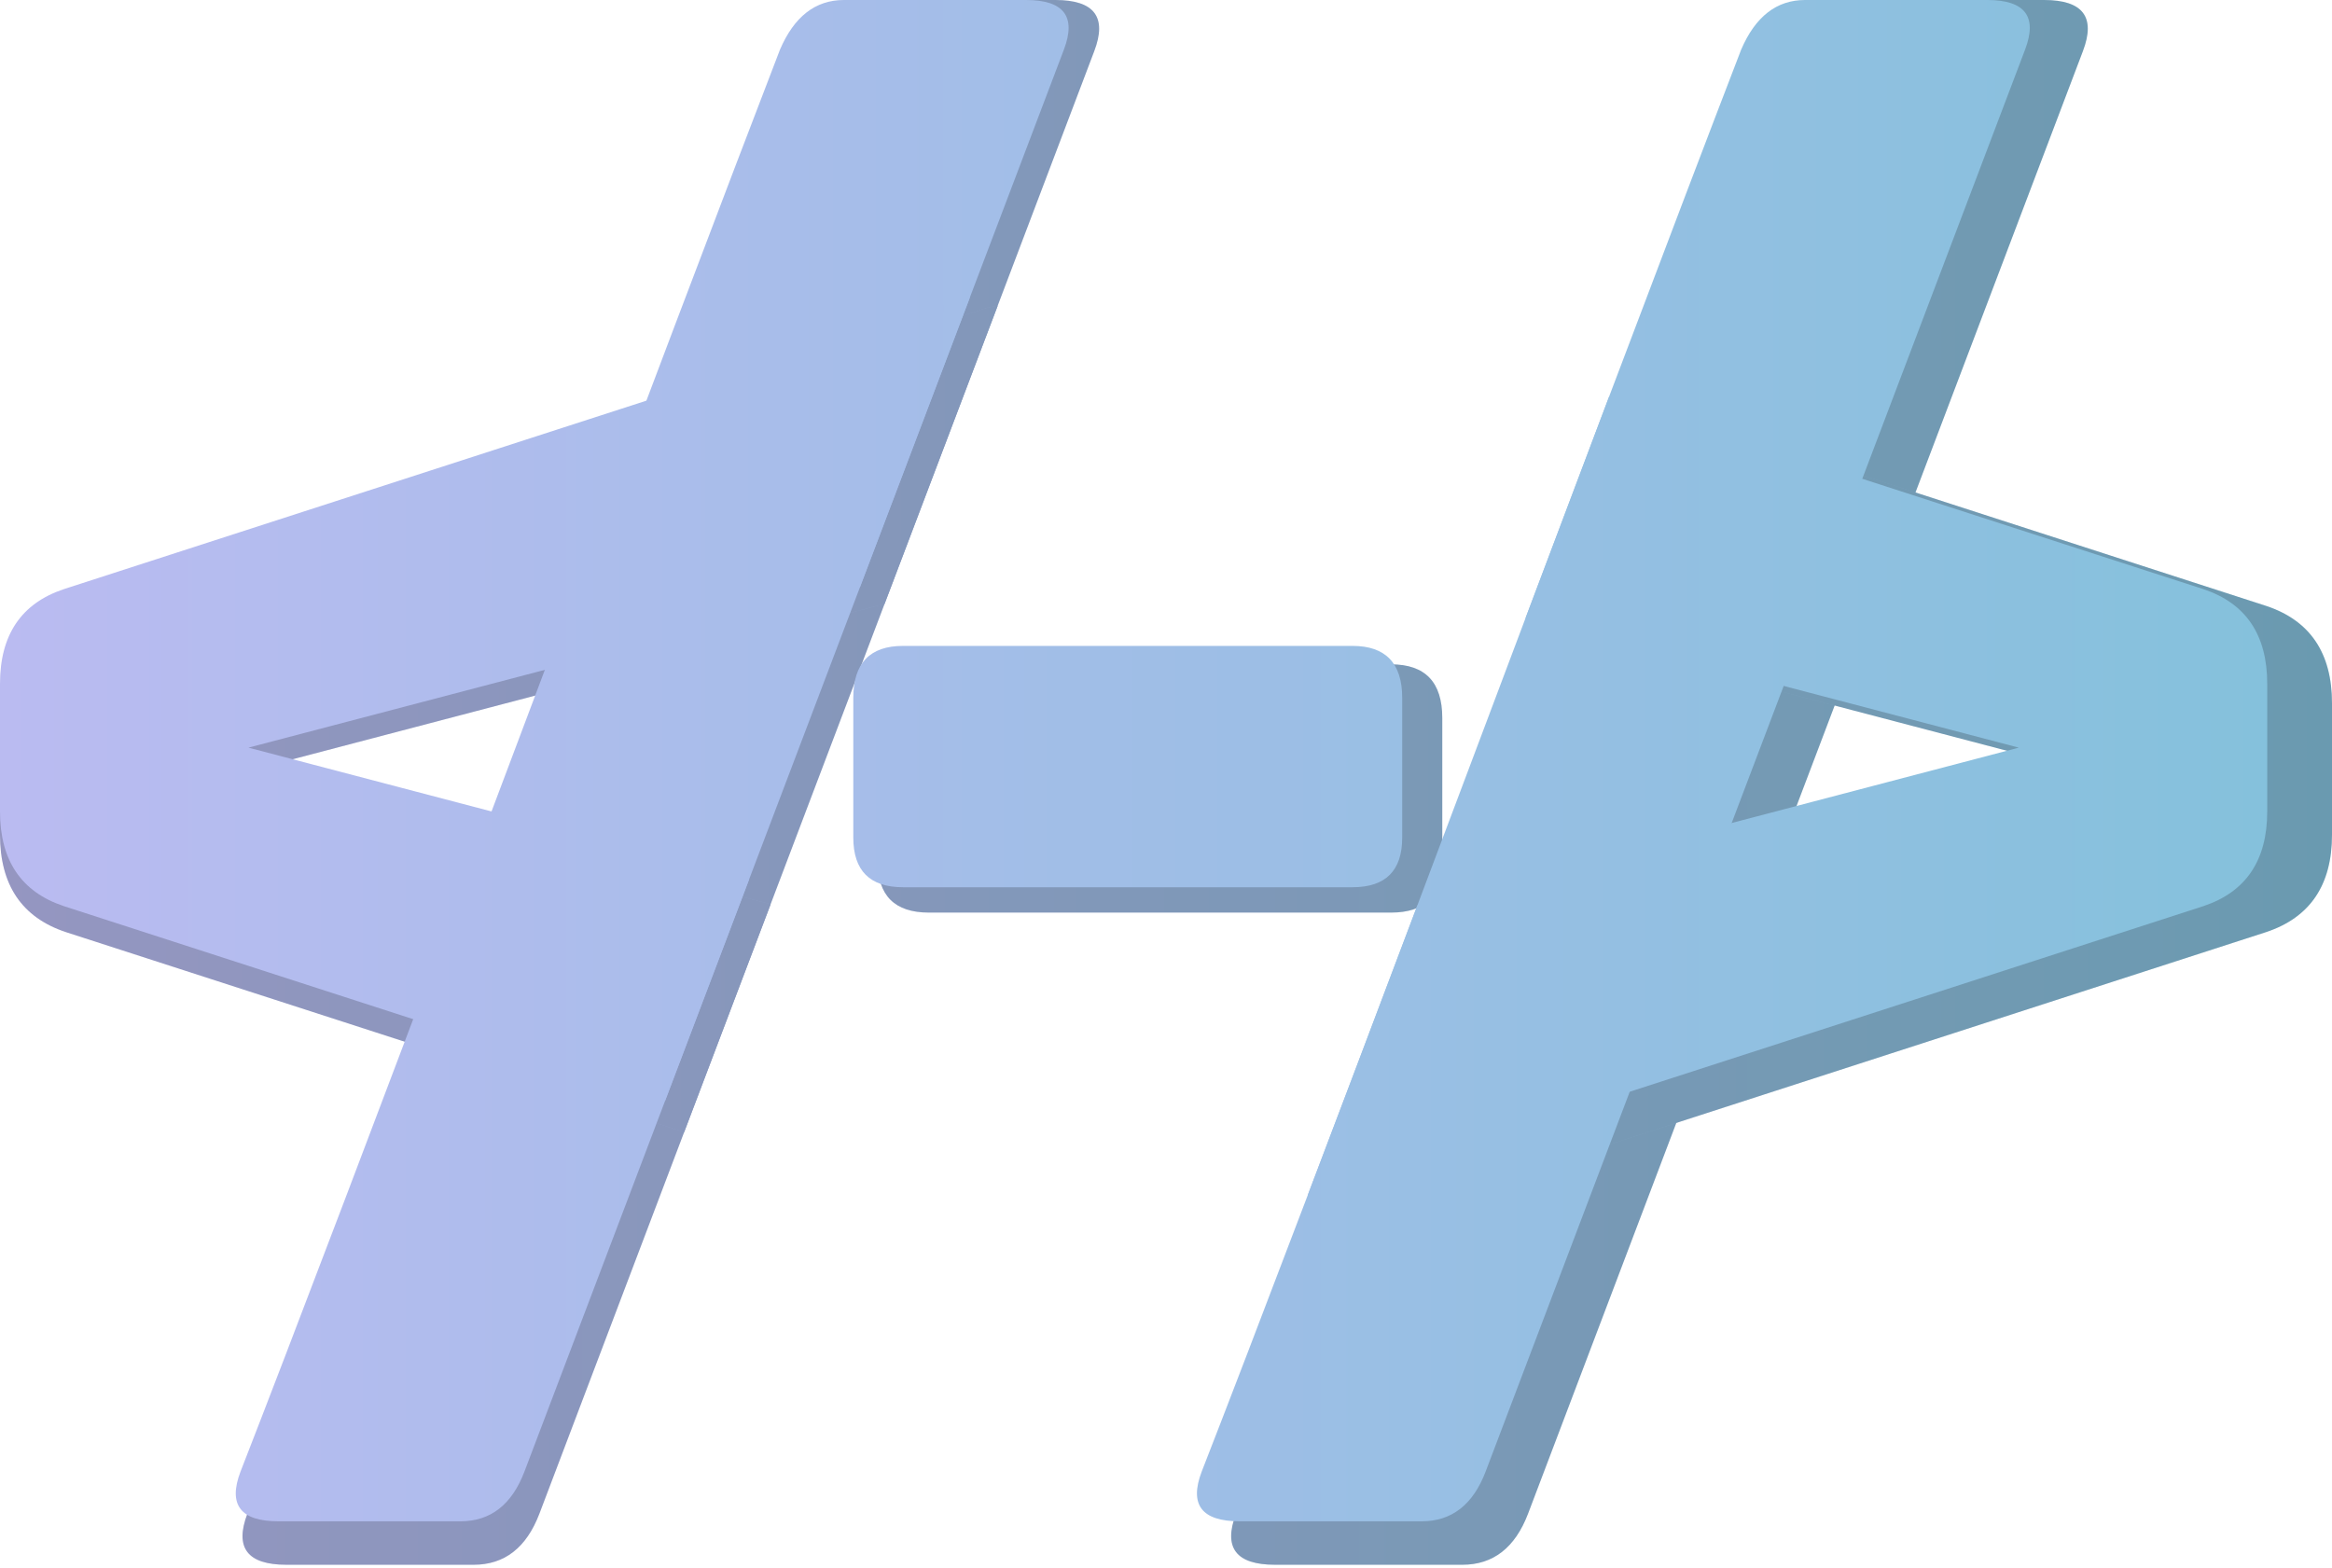 <svg width="360" height="242" viewBox="0 0 360 242" fill="none" xmlns="http://www.w3.org/2000/svg">
<path d="M214.76 140.882H143.38C138.12 140.882 135.49 138.252 135.49 132.992V110.827C135.49 105.317 138.12 102.562 143.38 102.562H214.76C220.019 102.562 222.649 105.317 222.649 110.827V132.992C222.649 138.252 220.019 140.882 214.76 140.882Z" fill="url(#paint0_linear_1607_1142)"/>
<path d="M214.76 140.882H143.38C138.12 140.882 135.49 138.252 135.49 132.992V110.827C135.49 105.317 138.12 102.562 143.38 102.562H214.76C220.019 102.562 222.649 105.317 222.649 110.827V132.992C222.649 138.252 220.019 140.882 214.76 140.882Z" fill="black" fill-opacity="0.2"/>
<path d="M225.748 241.565H196.821C190.81 241.565 188.806 238.936 190.81 233.676C194.841 223.346 200.456 208.707 207.656 189.759C212.682 176.533 218.479 161.207 225.048 143.783C227.778 136.541 230.641 128.937 233.638 120.971C236.633 113.007 239.496 105.403 242.225 98.159C247.064 85.313 251.484 73.598 255.486 63.014C264.7 38.644 271.693 20.269 276.466 7.889C278.72 2.63 282.101 0 286.609 0H315.537C321.548 0 323.552 2.63 321.548 7.889L235.892 233.676C233.888 238.936 230.507 241.565 225.748 241.565Z" fill="url(#paint1_linear_1607_1142)"/>
<path d="M225.748 241.565H196.821C190.81 241.565 188.806 238.936 190.81 233.676C194.841 223.346 200.456 208.707 207.656 189.759C212.682 176.533 218.479 161.207 225.048 143.783C227.778 136.541 230.641 128.937 233.638 120.971C236.633 113.007 239.496 105.403 242.225 98.159C247.064 85.313 251.484 73.598 255.486 63.014C264.7 38.644 271.693 20.269 276.466 7.889C278.72 2.63 282.101 0 286.609 0H315.537C321.548 0 323.552 2.63 321.548 7.889L235.892 233.676C233.888 238.936 230.507 241.565 225.748 241.565Z" fill="black" fill-opacity="0.2"/>
<path d="M73.126 241.565H44.199C38.188 241.565 36.184 238.936 38.188 233.676C46.202 213.139 60.478 175.57 81.016 120.971C101.553 66.371 115.829 28.677 123.844 7.889C126.098 2.63 129.479 0 133.987 0H162.915C168.926 0 170.93 2.63 168.926 7.889L154.013 47.201L136.55 93.231L118.964 139.586L105.615 174.775L83.27 233.676C81.266 238.936 77.885 241.565 73.126 241.565Z" fill="url(#paint2_linear_1607_1142)"/>
<path d="M73.126 241.565H44.199C38.188 241.565 36.184 238.936 38.188 233.676C46.202 213.139 60.478 175.57 81.016 120.971C101.553 66.371 115.829 28.677 123.844 7.889C126.098 2.63 129.479 0 133.987 0H162.915C168.926 0 170.93 2.63 168.926 7.889L154.013 47.201L136.55 93.231L118.964 139.586L105.615 174.775L83.27 233.676C81.266 238.936 77.885 241.565 73.126 241.565Z" fill="black" fill-opacity="0.2"/>
<path fill-rule="evenodd" clip-rule="evenodd" d="M136.55 93.231L154.013 47.201C153.022 47.323 151.901 47.618 150.65 48.088L10.143 93.546C3.381 95.8 0 100.809 0 108.573V128.86C0 136.624 3.381 141.633 10.143 143.887L105.615 174.775L118.964 139.586L39.447 118.716L136.55 93.231Z" fill="url(#paint3_linear_1607_1142)"/>
<path fill-rule="evenodd" clip-rule="evenodd" d="M136.55 93.231L154.013 47.201C153.022 47.323 151.901 47.618 150.65 48.088L10.143 93.546C3.381 95.8 0 100.809 0 108.573V128.86C0 136.624 3.381 141.633 10.143 143.887L105.615 174.775L118.964 139.586L39.447 118.716L136.55 93.231Z" fill="black" fill-opacity="0.2"/>
<path fill-rule="evenodd" clip-rule="evenodd" d="M320.553 118.716L242.225 98.159C247.064 85.313 251.484 73.598 255.486 63.014L349.856 93.546C356.619 95.8 360 100.809 360 108.573V128.86C360 136.624 356.619 141.633 349.856 143.887L209.35 189.345C208.756 189.518 208.191 189.656 207.656 189.759C212.682 176.533 218.479 161.207 225.048 143.783L320.553 118.716Z" fill="url(#paint4_linear_1607_1142)"/>
<path fill-rule="evenodd" clip-rule="evenodd" d="M320.553 118.716L242.225 98.159C247.064 85.313 251.484 73.598 255.486 63.014L349.856 93.546C356.619 95.8 360 100.809 360 108.573V128.86C360 136.624 356.619 141.633 349.856 143.887L209.35 189.345C208.756 189.518 208.191 189.656 207.656 189.759C212.682 176.533 218.479 161.207 225.048 143.783L320.553 118.716Z" fill="black" fill-opacity="0.2"/>
<path d="M208.794 136.968H139.397C134.283 136.968 131.727 134.412 131.727 129.298V107.748C131.727 102.392 134.283 99.713 139.397 99.713H208.794C213.908 99.713 216.464 102.392 216.464 107.748V129.298C216.464 134.412 213.908 136.968 208.794 136.968Z" fill="url(#paint5_linear_1607_1142)"/>
<path d="M219.478 234.855H191.353C185.509 234.855 183.561 232.298 185.509 227.185C189.429 217.142 194.888 202.909 201.888 184.488C206.774 171.629 212.41 156.729 218.797 139.789C221.451 132.748 224.234 125.356 227.148 117.61C230.06 109.868 232.843 102.475 235.496 95.432C240.201 82.943 244.499 71.553 248.389 61.264C257.347 37.57 264.146 19.706 268.786 7.67C270.978 2.557 274.265 0 278.648 0H306.772C312.616 0 314.564 2.557 312.616 7.67L229.339 227.185C227.391 232.298 224.104 234.855 219.478 234.855Z" fill="url(#paint6_linear_1607_1142)"/>
<path d="M71.095 234.855H42.971C37.127 234.855 35.179 232.298 37.127 227.185C44.919 207.218 58.798 170.693 78.765 117.61C98.732 64.527 112.612 27.881 120.404 7.67C122.595 2.557 125.883 0 130.266 0H158.39C164.234 0 166.182 2.557 164.234 7.67L149.734 45.89L132.757 90.641L115.66 135.709L102.681 169.92L80.957 227.185C79.009 232.298 75.722 234.855 71.095 234.855Z" fill="url(#paint7_linear_1607_1142)"/>
<path fill-rule="evenodd" clip-rule="evenodd" d="M132.757 90.641L149.734 45.89C148.771 46.008 147.681 46.296 146.465 46.752L9.862 90.947C3.287 93.138 0 98.008 0 105.557V125.28C0 132.829 3.287 137.699 9.862 139.89L102.681 169.92L115.66 135.709L38.351 115.419L132.757 90.641Z" fill="url(#paint8_linear_1607_1142)"/>
<path fill-rule="evenodd" clip-rule="evenodd" d="M311.649 115.419L235.496 95.432C240.201 82.943 244.499 71.553 248.389 61.264L340.138 90.947C346.713 93.138 350 98.008 350 105.557V125.28C350 132.829 346.713 137.699 340.138 139.89L203.535 184.086C202.957 184.254 202.408 184.388 201.888 184.488C206.774 171.629 212.41 156.729 218.797 139.789L311.649 115.419Z" fill="url(#paint9_linear_1607_1142)"/>
<defs>
<linearGradient id="paint0_linear_1607_1142" x1="4.29161e-06" y1="120.337" x2="359.542" y2="120.337" gradientUnits="userSpaceOnUse">
<stop stop-color="#BABBF1"/>
<stop offset="1" stop-color="#85C1DC"/>
</linearGradient>
<linearGradient id="paint1_linear_1607_1142" x1="4.29161e-06" y1="120.337" x2="359.542" y2="120.337" gradientUnits="userSpaceOnUse">
<stop stop-color="#BABBF1"/>
<stop offset="1" stop-color="#85C1DC"/>
</linearGradient>
<linearGradient id="paint2_linear_1607_1142" x1="4.29161e-06" y1="120.337" x2="359.542" y2="120.337" gradientUnits="userSpaceOnUse">
<stop stop-color="#BABBF1"/>
<stop offset="1" stop-color="#85C1DC"/>
</linearGradient>
<linearGradient id="paint3_linear_1607_1142" x1="4.29161e-06" y1="120.337" x2="359.542" y2="120.337" gradientUnits="userSpaceOnUse">
<stop stop-color="#BABBF1"/>
<stop offset="1" stop-color="#85C1DC"/>
</linearGradient>
<linearGradient id="paint4_linear_1607_1142" x1="4.29161e-06" y1="120.337" x2="359.542" y2="120.337" gradientUnits="userSpaceOnUse">
<stop stop-color="#BABBF1"/>
<stop offset="1" stop-color="#85C1DC"/>
</linearGradient>
<linearGradient id="paint5_linear_1607_1142" x1="4.1724e-06" y1="116.994" x2="349.555" y2="116.994" gradientUnits="userSpaceOnUse">
<stop stop-color="#BABBF1"/>
<stop offset="1" stop-color="#85C1DC"/>
</linearGradient>
<linearGradient id="paint6_linear_1607_1142" x1="4.1724e-06" y1="116.994" x2="349.555" y2="116.994" gradientUnits="userSpaceOnUse">
<stop stop-color="#BABBF1"/>
<stop offset="1" stop-color="#85C1DC"/>
</linearGradient>
<linearGradient id="paint7_linear_1607_1142" x1="4.1724e-06" y1="116.994" x2="349.555" y2="116.994" gradientUnits="userSpaceOnUse">
<stop stop-color="#BABBF1"/>
<stop offset="1" stop-color="#85C1DC"/>
</linearGradient>
<linearGradient id="paint8_linear_1607_1142" x1="4.1724e-06" y1="116.994" x2="349.555" y2="116.994" gradientUnits="userSpaceOnUse">
<stop stop-color="#BABBF1"/>
<stop offset="1" stop-color="#85C1DC"/>
</linearGradient>
<linearGradient id="paint9_linear_1607_1142" x1="4.1724e-06" y1="116.994" x2="349.555" y2="116.994" gradientUnits="userSpaceOnUse">
<stop stop-color="#BABBF1"/>
<stop offset="1" stop-color="#85C1DC"/>
</linearGradient>
</defs>
</svg>
